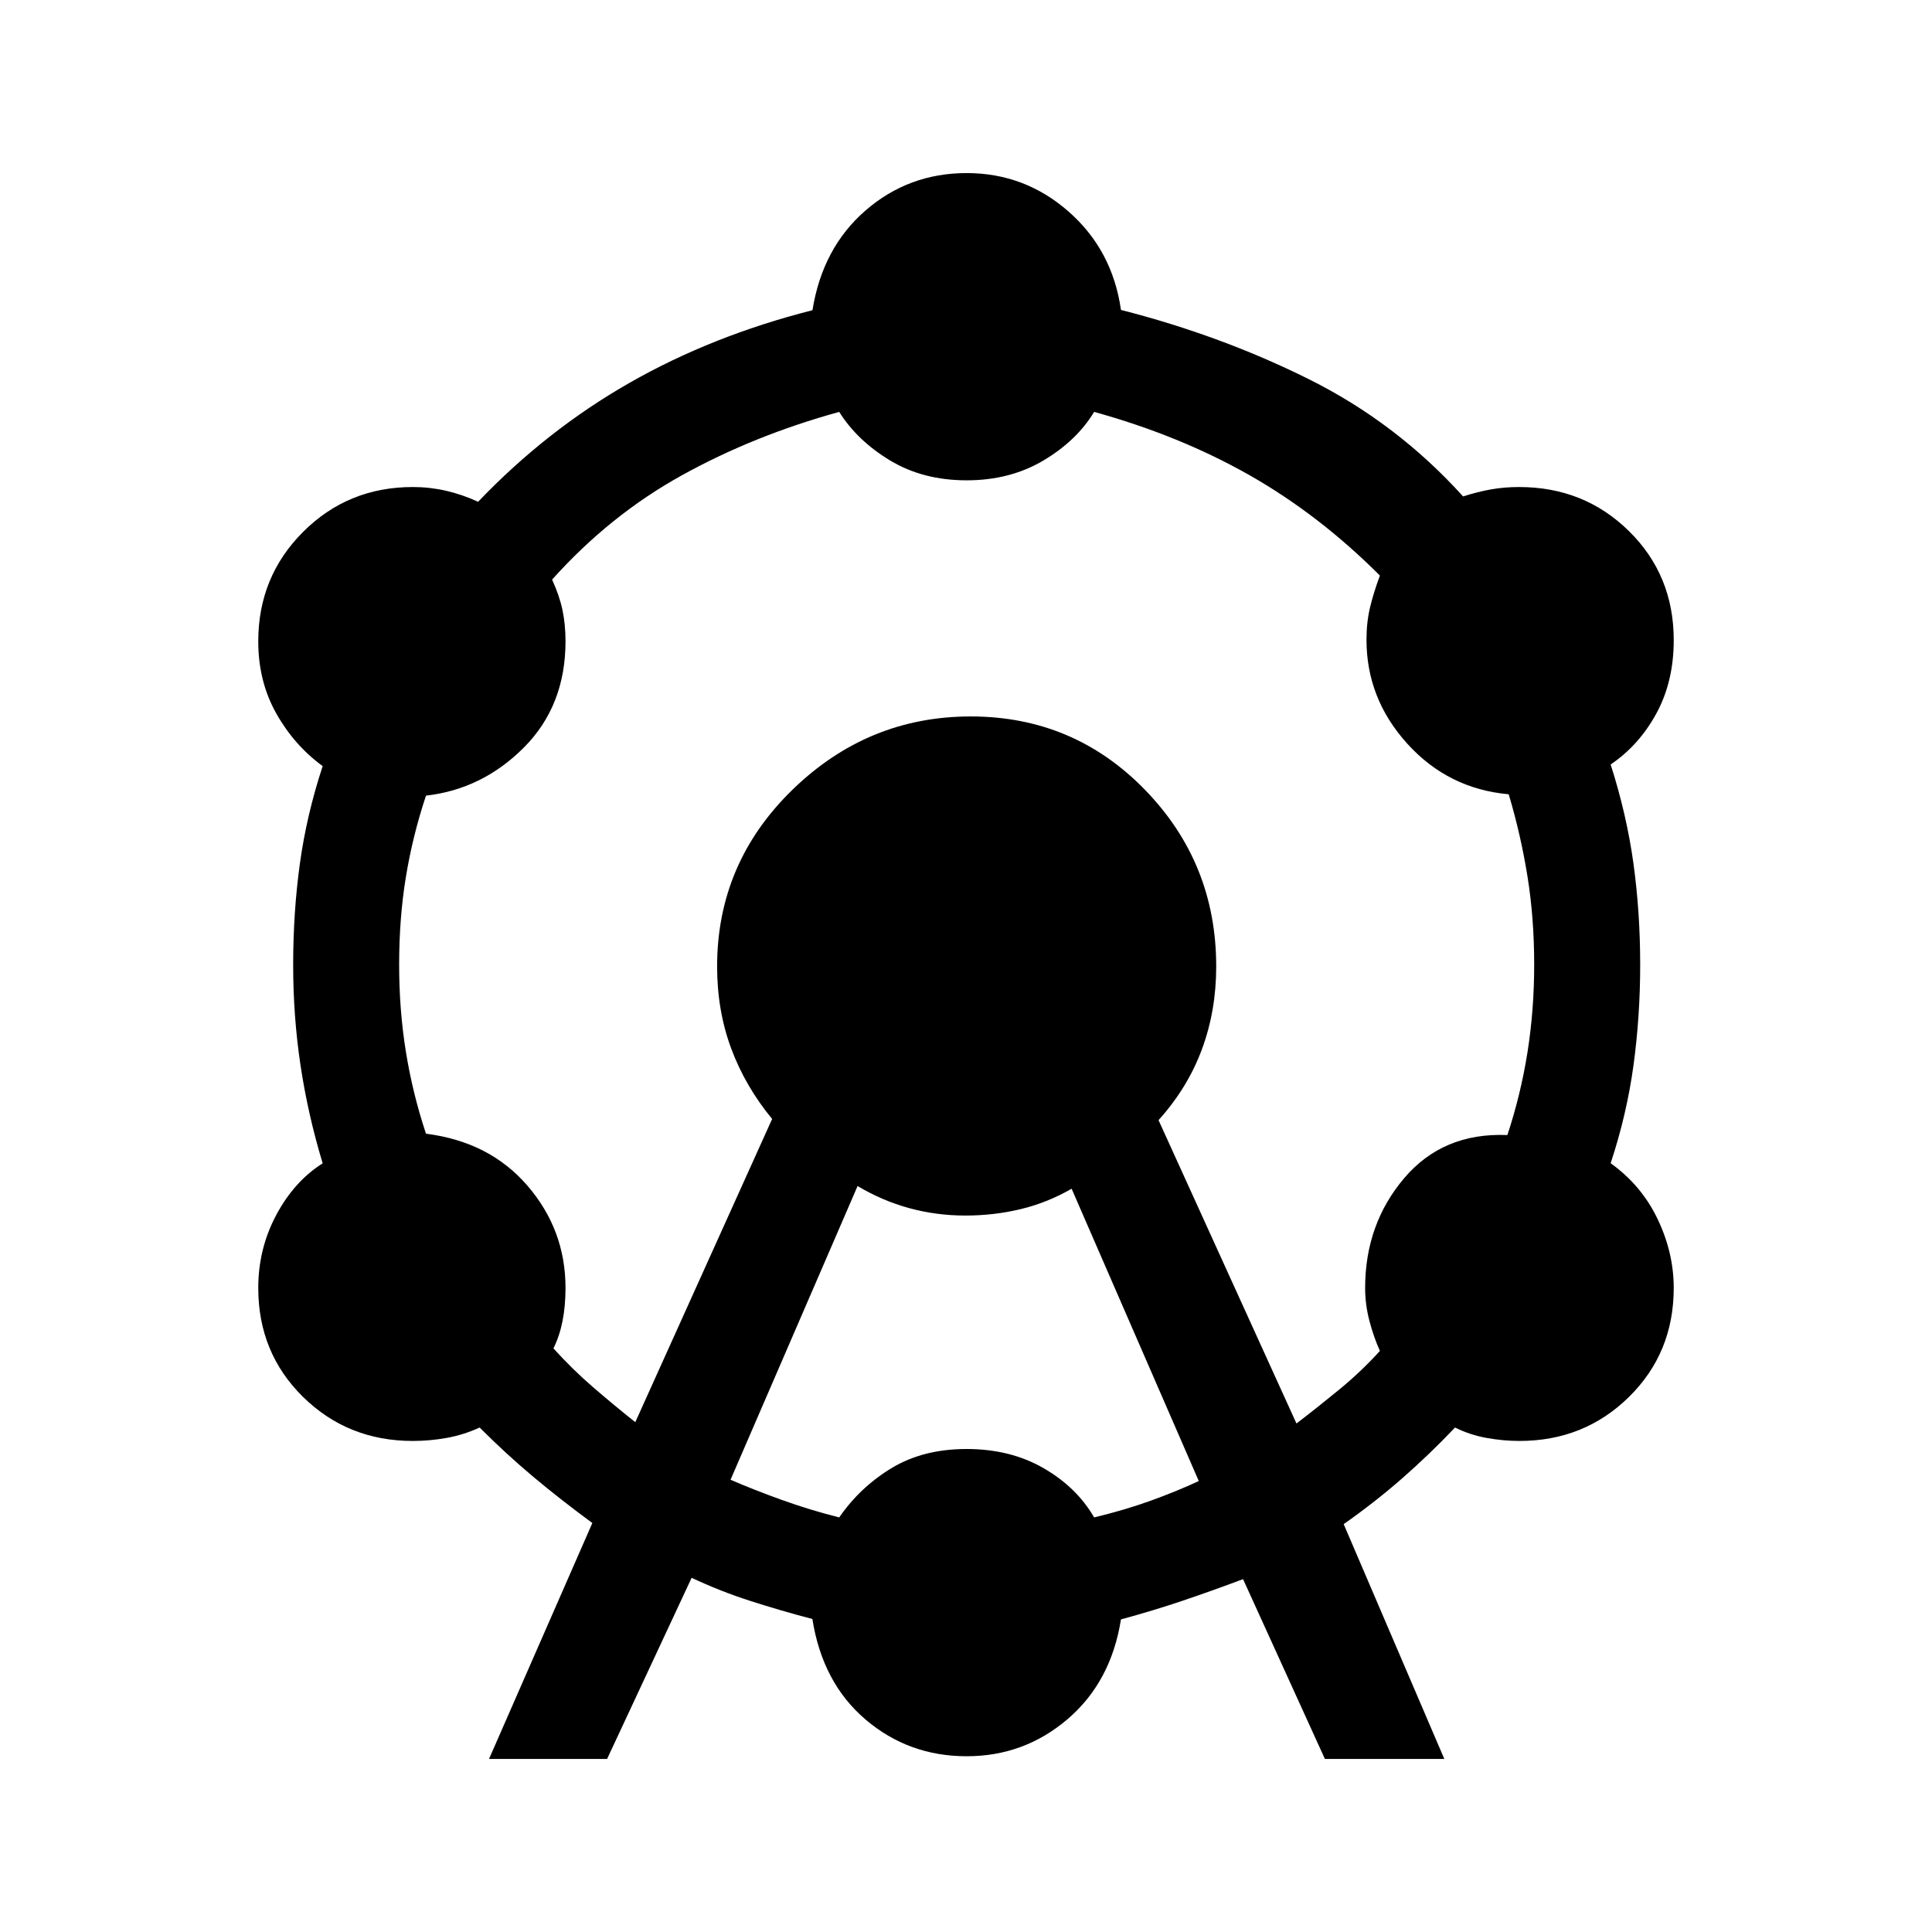 <svg xmlns="http://www.w3.org/2000/svg" height="40" viewBox="0 -960 960 960" width="40"><path d="m243-86 51.33-117.22q-16-11.78-29.33-22.95-13.33-11.16-26.67-24.5-8 3.67-16.42 5.17-8.42 1.5-16.75 1.5-32.33 0-54.58-21.88T128.33-320q0-19.5 8.92-36.25t23.08-25.7q-7.33-24.24-11-48.65-3.66-24.4-3.66-49.9 0-26.17 3.33-50.33 3.33-24.17 11.33-48.5-14.16-10.34-23.08-26.21-8.92-15.88-8.92-35.79 0-32.13 22.3-54.4Q172.92-718 205.15-718q8.31 0 16.38 1.83 8.07 1.84 16.04 5.5 33.93-35.5 75.08-59.01 41.16-23.52 91.06-36.18 4.96-30.97 26.37-49.56Q451.5-874 480.33-874q28.84 0 50.63 19.11Q552.75-835.78 557-806q49.86 12.73 93.45 34.46 43.58 21.73 76.55 58.21 7.33-2.34 13.92-3.5 6.58-1.17 13.92-1.17 32.33 0 54.58 21.9 22.25 21.89 22.25 54.17 0 20.6-8.62 36.43-8.63 15.83-22.72 25.37 8 25.05 11.34 49.31 3.33 24.26 3.33 50.15 0 25.67-3.33 50.06-3.34 24.38-11.34 48.61 15.34 11 23.34 27.76 8 16.75 8 34.22 0 32.26-22.23 54.14Q787.21-244 754.98-244q-7.98 0-16.31-1.5-8.34-1.5-15.67-5.17-12.67 13.34-26.17 25.17-13.5 11.83-29.16 22.83l50 116.67h-59.34l-40.66-89.33q-16 6-30.34 10.83-14.33 4.83-30.33 9.17-4.94 31.11-26.51 49.55-21.57 18.45-50.16 18.45-28.83 0-50.25-18.25-21.41-18.25-26.41-49.94-16.34-4.3-31.17-9.09-14.83-4.79-28.83-11.39l-42 90H243Zm72.67-167.33 68-150.67q-13.34-16.17-20.34-35t-7-40.76q0-51.39 37.43-87.81Q431.19-604 482.33-604q51.15 0 86.58 36.43 35.42 36.42 35.42 87.81 0 21.93-7.08 41.09-7.08 19.17-21.58 35.26l68.54 150.74q10.35-7.93 21.26-16.87 10.9-8.94 20.2-19.2-3-6.59-5.17-14.76t-2.17-16.5q0-31.67 19.34-54.5Q717-397.33 749-396q6.67-20.08 10-41.16t3.33-43.5q0-23.09-3.33-43.84-3.33-20.75-9.33-40.83-30-2.67-50.34-25.07Q679-612.8 679-642.12q0-8.81 1.83-16.33 1.84-7.53 4.84-15.55-30.34-30.33-64.94-49.96-34.61-19.63-77.06-31.37Q535-741 518.44-731.17q-16.57 9.84-38.11 9.84-21.66 0-38-9.84Q426-741 417-755.33q-42.33 11.66-78.17 31.5Q303-704 274.33-672q3.67 8 5.17 15.17 1.5 7.16 1.5 15.5 0 32-20.67 52.75-20.66 20.75-48.66 23.93-6.67 20.08-10 40.49-3.34 20.41-3.34 43.5 0 22.42 3.34 43.17 3.33 20.74 10 40.82 31.66 4 50.5 25.93Q281-348.82 281-320.03q0 9.03-1.5 16.53Q278-296 275-290q9.33 10.33 19.56 19.17 10.22 8.83 21.11 17.5ZM363-224.72q11.67 5.05 25.56 10.05 13.89 5 28.44 8.67 10.33-15 26-24.5t37.33-9.5q21.67 0 38.17 9.5t25.17 24.5q15.24-3.67 28.16-8.33 12.92-4.67 23.84-9.75l-63.19-145.25q-12.15 7-25.41 10.16-13.25 3.17-27.35 3.17-14.44 0-27.87-3.67-13.43-3.66-25.72-11L363-224.72Z"/></svg>